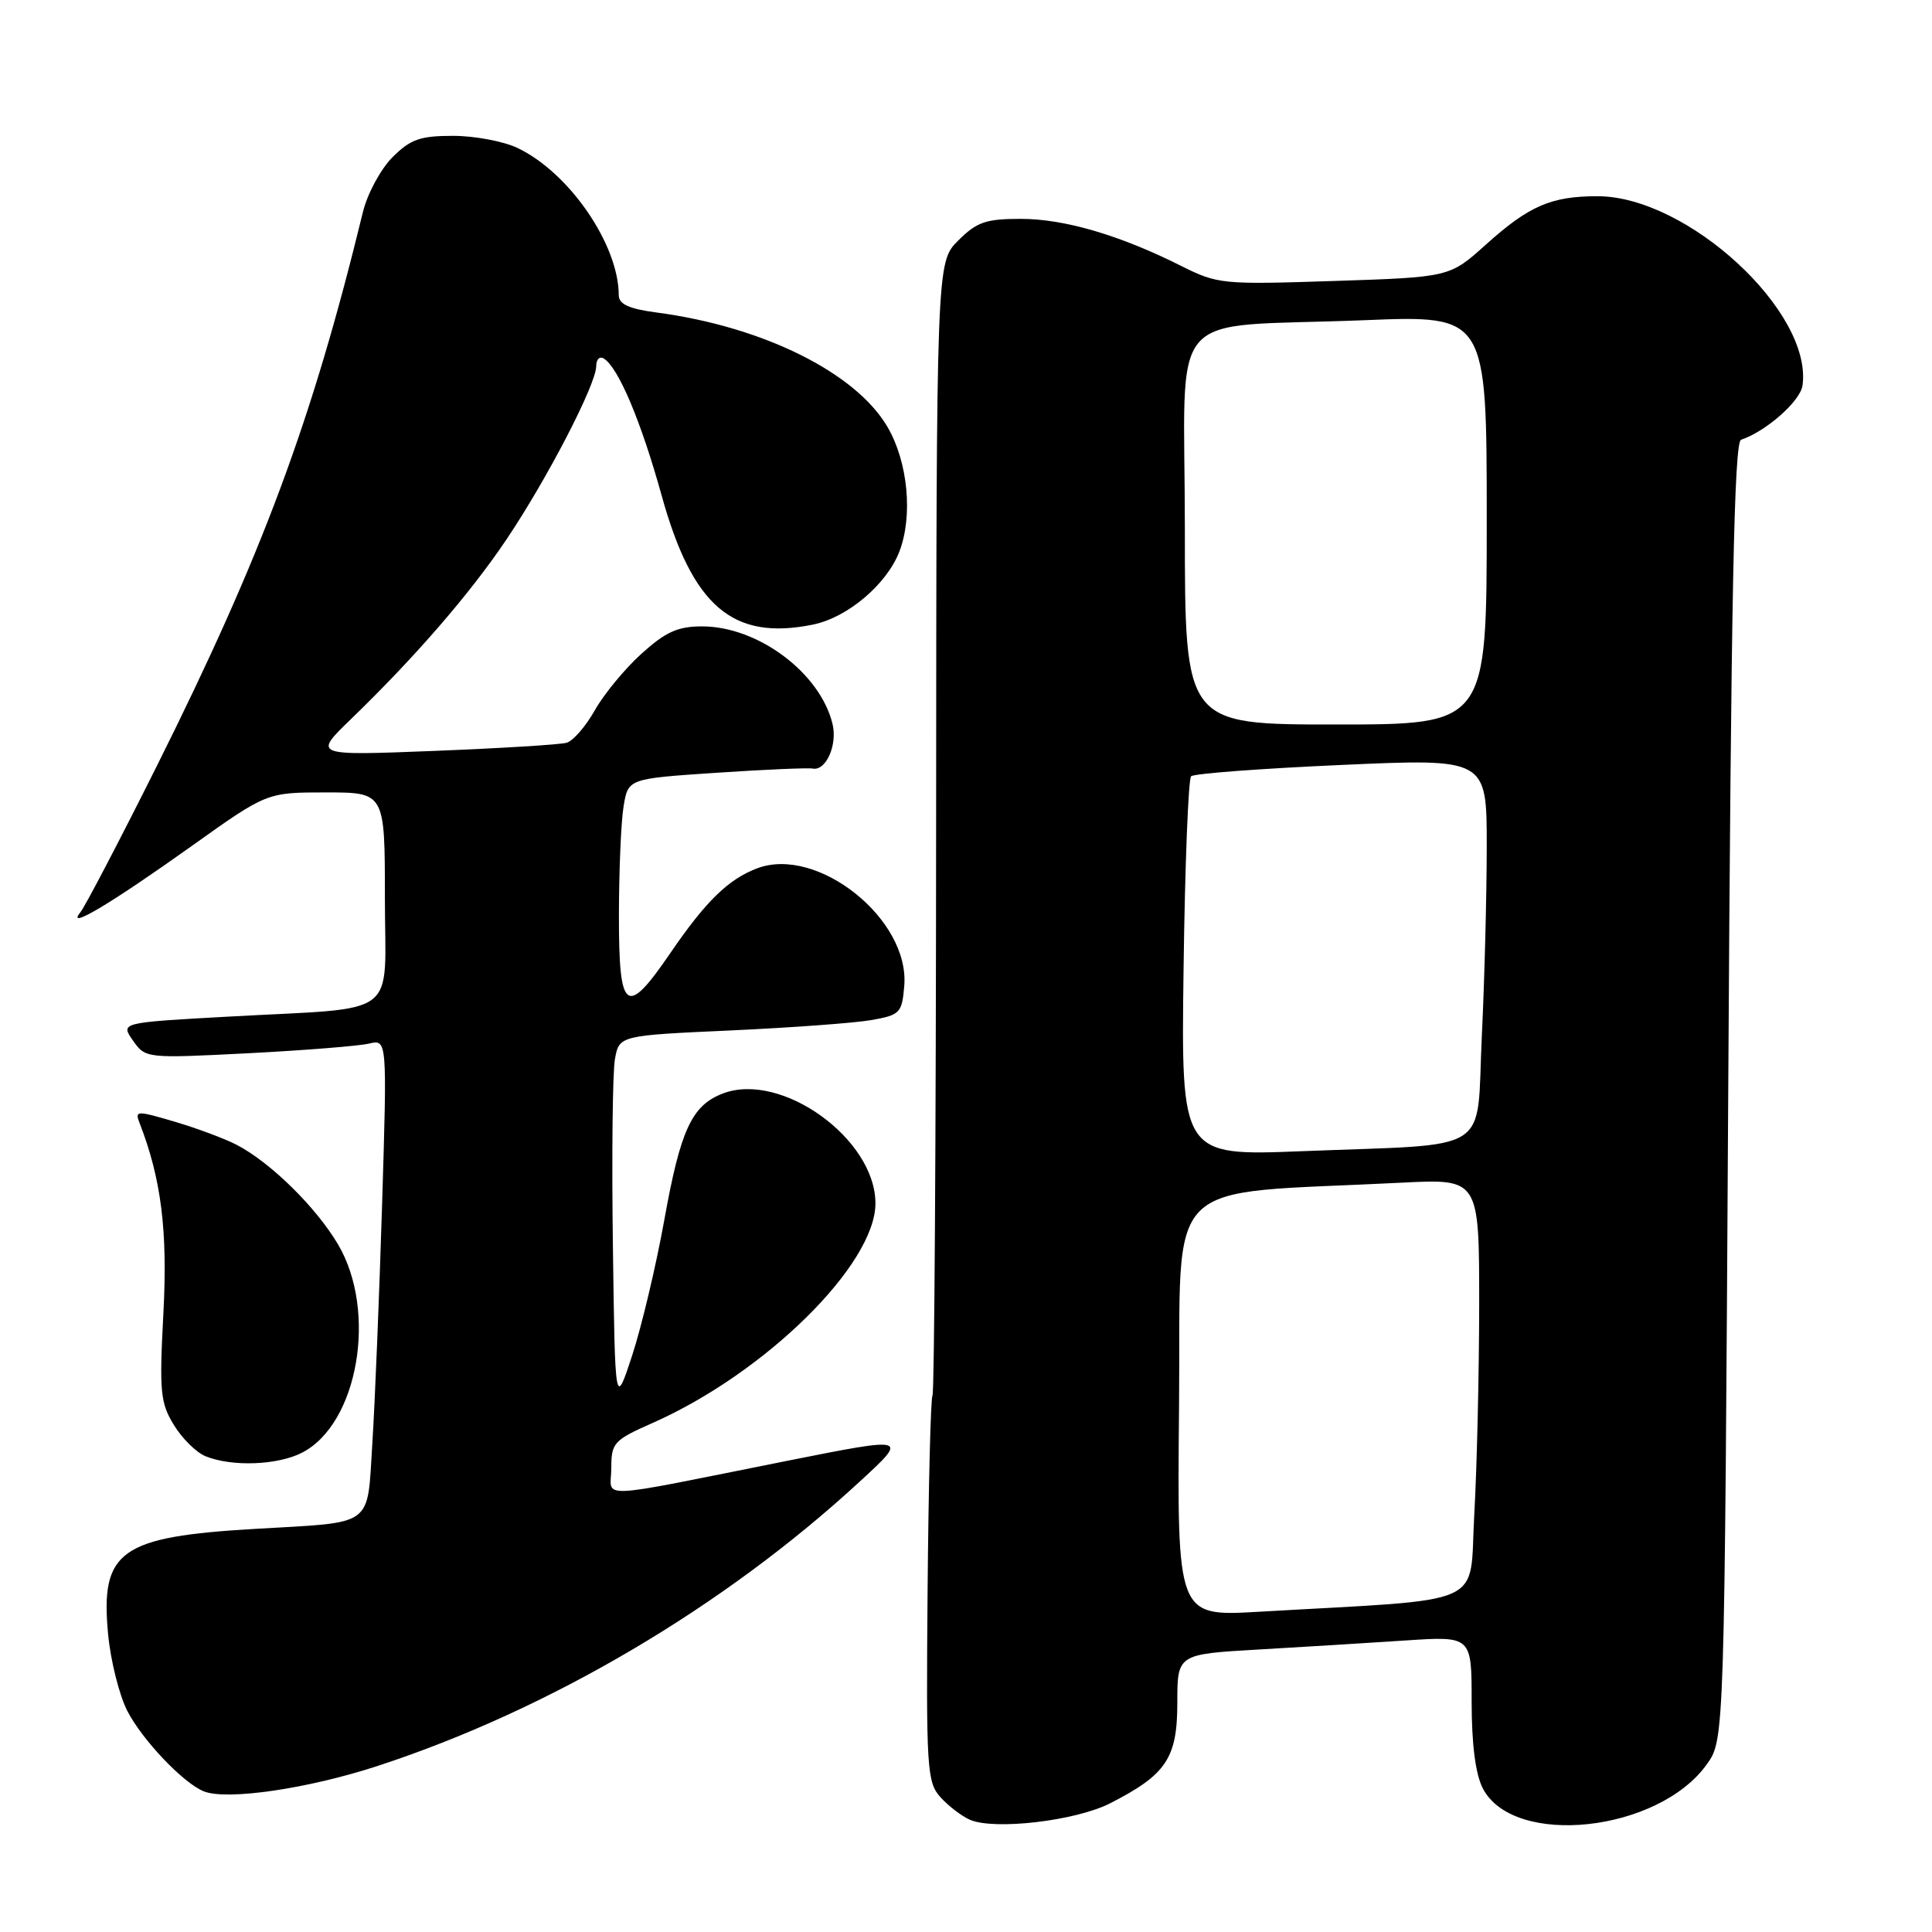<?xml version="1.0" encoding="UTF-8" standalone="no"?>
<!DOCTYPE svg PUBLIC "-//W3C//DTD SVG 1.1//EN" "http://www.w3.org/Graphics/SVG/1.1/DTD/svg11.dtd" >
<svg xmlns="http://www.w3.org/2000/svg" xmlns:xlink="http://www.w3.org/1999/xlink" version="1.1" viewBox="0 0 256 256">
 <g >
 <path fill="currentColor"
d=" M 147.09 238.95 C 154.54 235.15 156.00 232.97 156.00 225.64 C 156.00 219.19 156.00 219.19 166.75 218.57 C 172.66 218.23 181.44 217.69 186.25 217.37 C 195.00 216.79 195.00 216.79 195.00 225.44 C 195.00 231.14 195.51 235.08 196.48 236.97 C 200.56 244.84 219.74 242.78 226.17 233.77 C 228.50 230.50 228.50 230.50 229.00 144.58 C 229.38 78.94 229.78 58.57 230.70 58.27 C 234.01 57.16 238.54 53.17 238.84 51.09 C 240.23 41.36 223.60 26.00 211.67 26.00 C 205.54 26.00 202.61 27.27 196.91 32.39 C 192.09 36.73 192.09 36.73 176.79 37.23 C 161.97 37.72 161.35 37.66 156.52 35.24 C 148.42 31.17 141.04 29.00 135.27 29.00 C 130.63 29.00 129.43 29.41 126.96 31.88 C 124.08 34.77 124.08 34.77 124.04 109.48 C 124.02 150.57 123.81 184.51 123.56 184.90 C 123.32 185.28 123.03 196.94 122.91 210.81 C 122.71 234.33 122.83 236.15 124.60 238.12 C 125.65 239.29 127.40 240.63 128.50 241.12 C 131.72 242.54 142.53 241.28 147.09 238.95 Z  M 50.00 234.01 C 72.79 226.56 95.91 212.93 113.94 196.30 C 120.38 190.37 120.38 190.37 104.44 193.54 C 78.14 198.79 81.00 198.66 81.00 194.53 C 81.00 191.18 81.32 190.83 86.47 188.55 C 101.40 181.95 116.00 167.56 116.00 159.45 C 116.00 150.91 103.55 141.94 95.79 144.89 C 91.67 146.46 90.17 149.69 88.02 161.67 C 86.93 167.73 85.01 175.79 83.77 179.59 C 81.50 186.50 81.50 186.50 81.21 165.00 C 81.05 153.18 81.17 142.08 81.48 140.35 C 82.05 137.21 82.05 137.21 96.78 136.54 C 104.87 136.17 113.30 135.55 115.50 135.16 C 119.27 134.49 119.52 134.22 119.82 130.62 C 120.55 121.79 108.32 112.03 100.32 115.06 C 96.50 116.51 93.51 119.43 88.85 126.25 C 82.96 134.87 82.00 134.17 82.01 121.25 C 82.02 115.34 82.29 108.85 82.63 106.84 C 83.23 103.18 83.23 103.18 94.87 102.40 C 101.26 101.97 107.04 101.72 107.70 101.84 C 109.46 102.17 110.99 98.69 110.31 95.91 C 108.67 89.16 100.43 83.00 93.04 83.00 C 89.81 83.00 88.21 83.72 85.00 86.62 C 82.80 88.61 80.02 91.98 78.82 94.11 C 77.62 96.24 75.94 98.18 75.07 98.42 C 74.21 98.67 66.30 99.15 57.50 99.50 C 41.50 100.13 41.50 100.13 46.48 95.31 C 55.05 87.02 62.33 78.61 67.17 71.39 C 72.57 63.34 79.00 50.91 79.00 48.52 C 79.00 47.62 79.46 47.16 80.01 47.51 C 81.94 48.70 84.94 55.82 87.66 65.62 C 91.75 80.37 97.09 84.93 107.73 82.76 C 112.31 81.82 117.49 77.44 119.17 73.09 C 120.99 68.35 120.31 61.20 117.59 56.56 C 113.37 49.36 101.08 43.27 87.01 41.41 C 83.33 40.92 82.00 40.31 81.99 39.12 C 81.97 32.38 75.41 22.85 68.56 19.60 C 66.71 18.72 62.87 18.00 60.02 18.00 C 55.67 18.00 54.39 18.45 52.00 20.84 C 50.44 22.41 48.68 25.67 48.09 28.09 C 41.32 55.88 34.78 73.45 20.78 101.50 C 15.83 111.40 11.27 120.13 10.64 120.90 C 8.67 123.33 14.69 119.74 25.43 112.08 C 35.36 105.00 35.36 105.00 43.18 105.00 C 51.00 105.00 51.00 105.00 51.00 118.95 C 51.00 135.22 53.38 133.42 30.22 134.71 C 15.95 135.50 15.95 135.50 17.62 137.88 C 19.28 140.24 19.35 140.25 32.90 139.56 C 40.38 139.17 47.58 138.60 48.90 138.28 C 51.30 137.71 51.30 137.71 50.63 159.60 C 50.26 171.65 49.68 185.85 49.34 191.18 C 48.62 202.50 49.77 201.65 33.88 202.58 C 15.90 203.62 13.29 205.48 14.32 216.50 C 14.65 220.03 15.80 224.62 16.87 226.71 C 18.86 230.56 24.27 236.26 27.00 237.36 C 30.04 238.59 40.76 237.03 50.00 234.01 Z  M 40.04 192.48 C 47.46 188.64 50.02 173.79 44.81 164.92 C 41.89 159.96 35.80 153.98 31.31 151.67 C 29.76 150.87 26.09 149.50 23.15 148.63 C 18.13 147.15 17.85 147.15 18.48 148.77 C 21.37 156.19 22.23 163.07 21.65 174.02 C 21.10 184.39 21.24 185.87 23.03 188.80 C 24.12 190.60 26.02 192.48 27.26 192.97 C 30.76 194.38 36.81 194.15 40.04 192.48 Z  M 156.23 186.35 C 156.53 155.22 153.41 158.35 185.75 156.71 C 196.00 156.19 196.00 156.19 196.00 172.84 C 195.99 182.00 195.70 194.52 195.35 200.66 C 194.63 213.16 197.69 211.78 166.73 213.57 C 155.97 214.19 155.97 214.19 156.23 186.35 Z  M 156.83 128.34 C 157.01 114.68 157.46 103.21 157.83 102.86 C 158.20 102.50 167.16 101.83 177.75 101.36 C 197.00 100.50 197.00 100.50 197.00 112.09 C 197.00 118.47 196.71 129.80 196.35 137.28 C 195.59 153.18 198.17 151.52 172.50 152.54 C 156.50 153.17 156.50 153.17 156.83 128.34 Z  M 157.00 70.09 C 157.00 40.01 154.00 43.50 180.75 42.43 C 197.00 41.77 197.00 41.77 197.00 68.89 C 197.00 96.00 197.00 96.00 177.00 96.00 C 157.00 96.00 157.00 96.00 157.00 70.09 Z "/>
</g>
</svg>